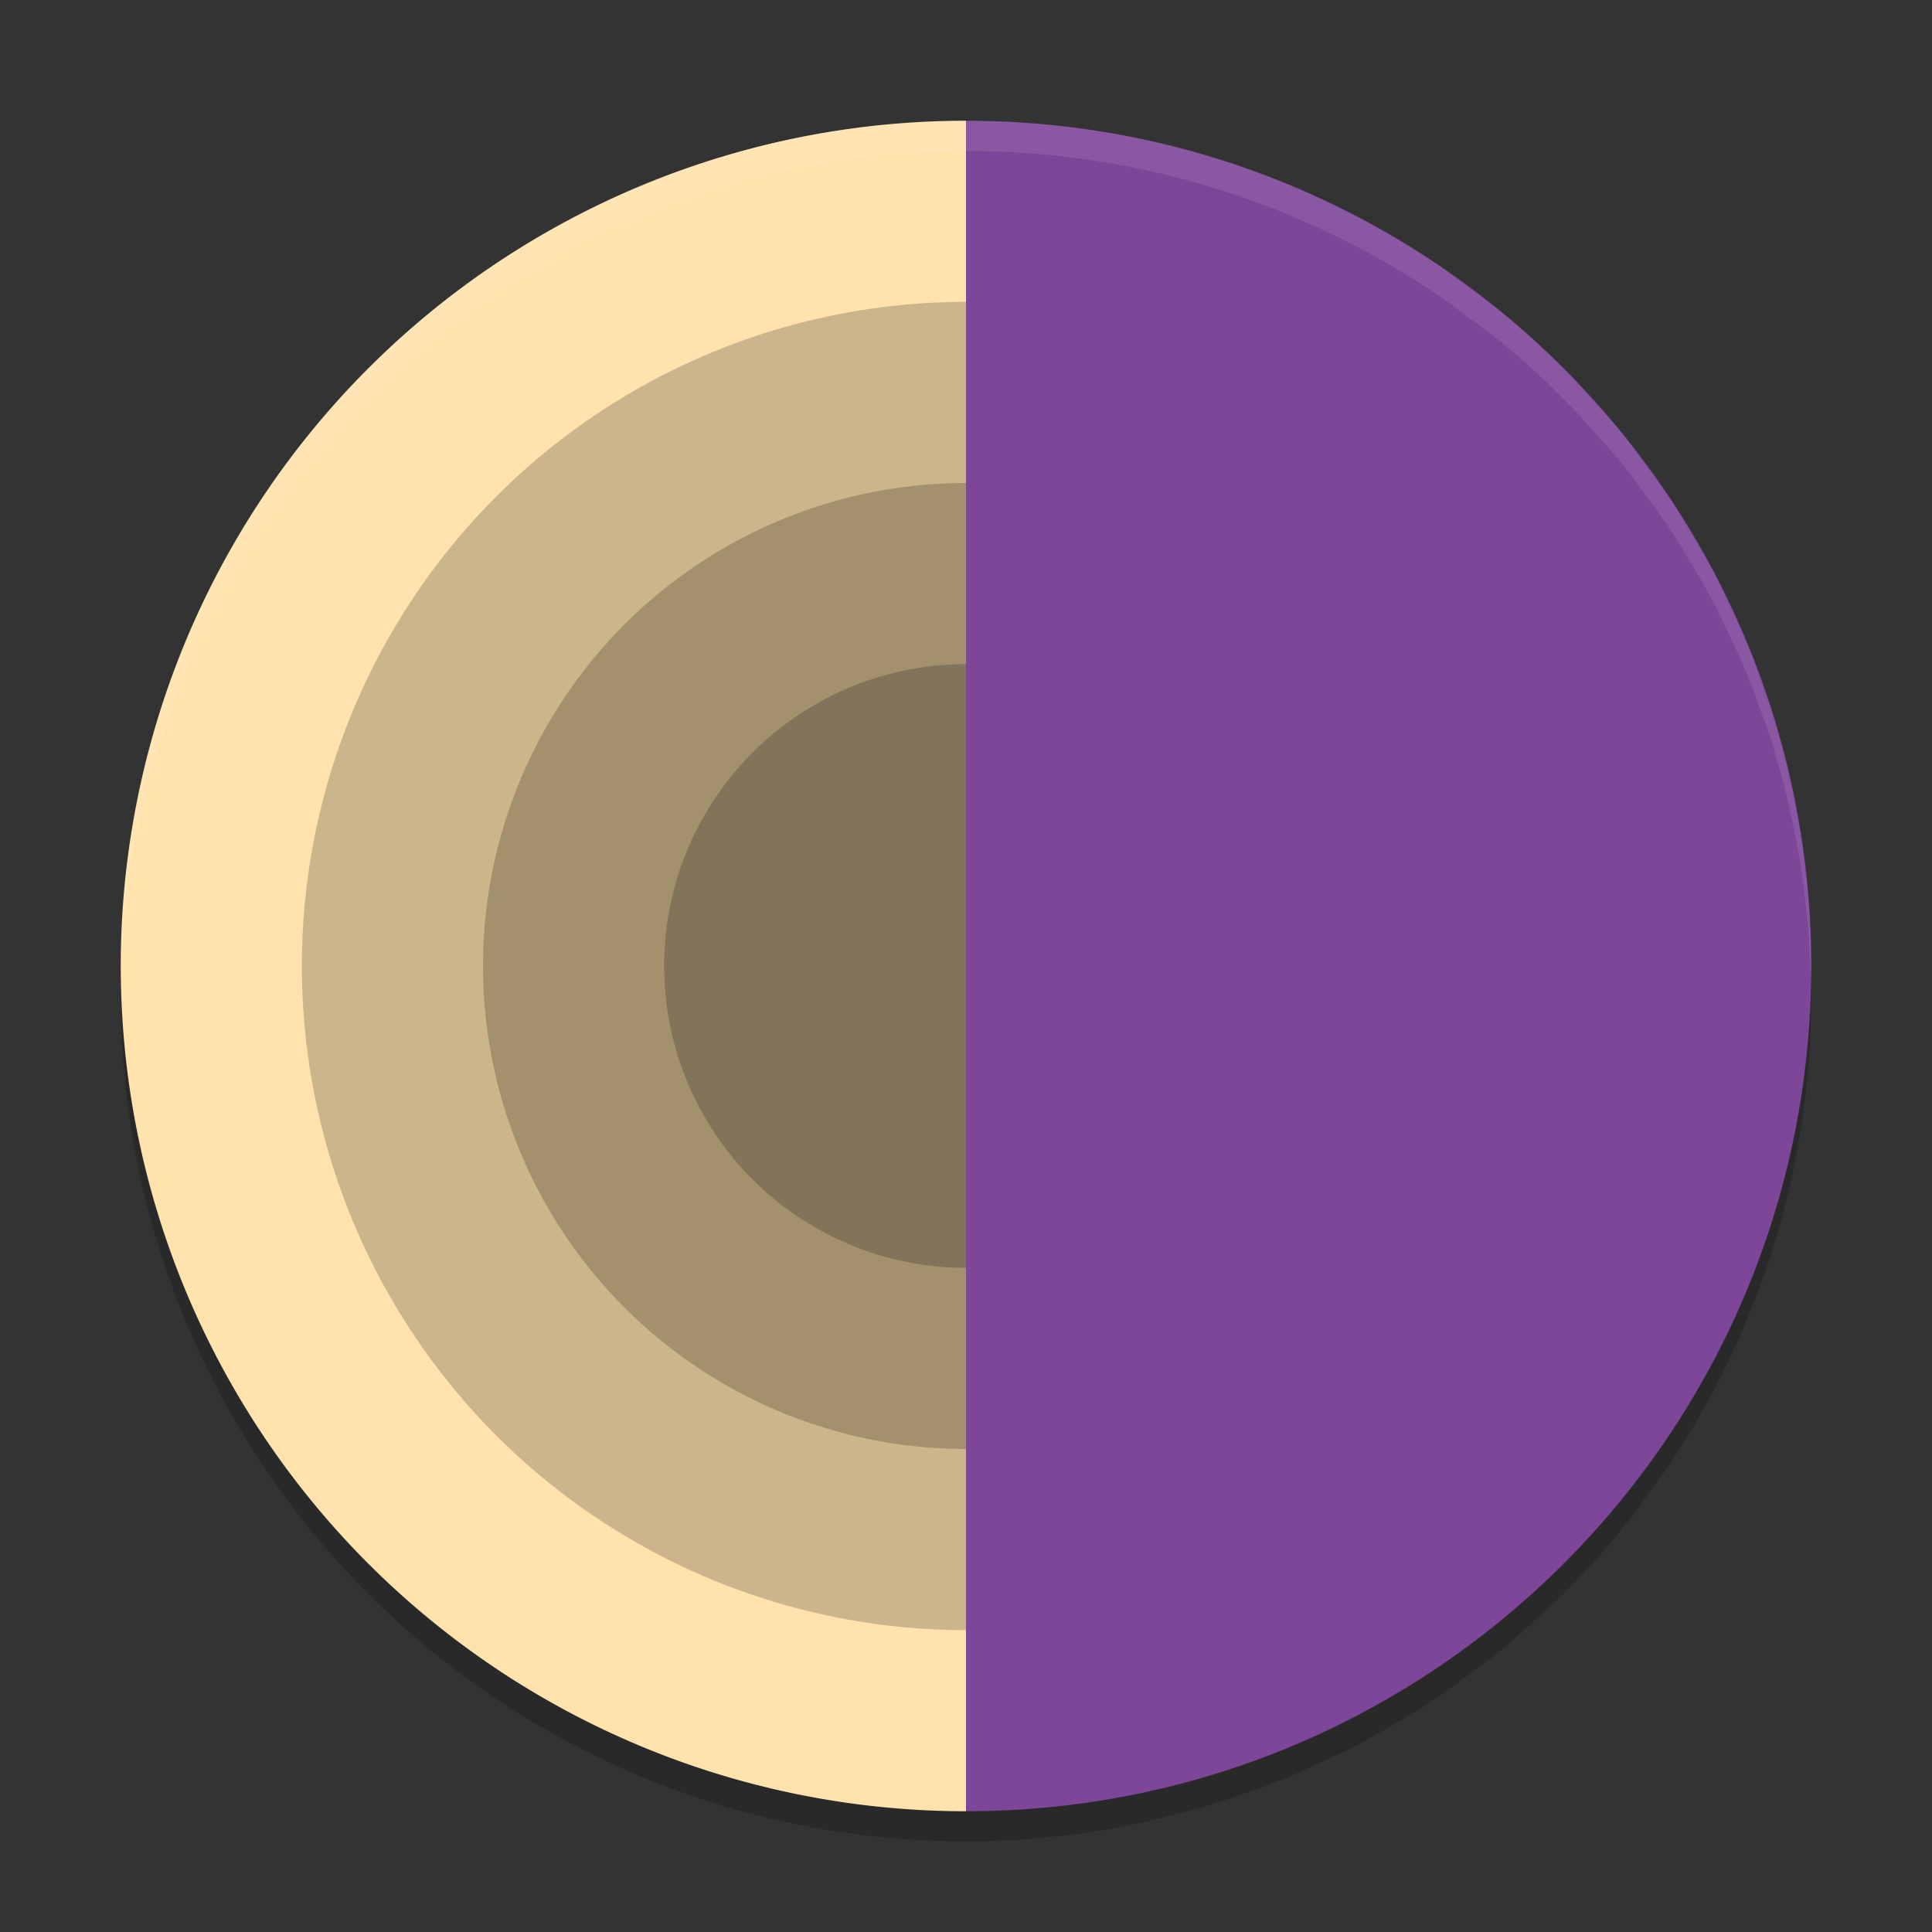 <svg xmlns="http://www.w3.org/2000/svg" width="64" height="64" version="1">
 <rect width="100%" height="100%" fill="#333333" stroke="none"/>
 <path style="opacity:.2" d="m32 5a28 28 0 0 0 -28 28 28 28 0 0 0 28 28c2.667 0 5.24-0.397 7.684-1.094a28 28 0 0 0 0.109 -0.027c0.578-0.167 1.141-0.363 1.703-0.566 0.31-0.112 0.621-0.218 0.926-0.34 0.547-0.22 1.08-0.466 1.609-0.719 0.307-0.147 0.617-0.284 0.918-0.441 0.494-0.258 0.97-0.542 1.445-0.828 0.324-0.195 0.653-0.382 0.969-0.59 0.459-0.302 0.897-0.63 1.336-0.957 0.289-0.215 0.587-0.422 0.867-0.648 0.439-0.354 0.853-0.734 1.27-1.113 0.266-0.243 0.544-0.474 0.801-0.727 0.651-0.641 1.27-1.31 1.855-2.012 0.426-0.51 0.817-1.05 1.207-1.59 0.143-0.199 0.303-0.387 0.441-0.59 3.063-4.49 4.859-9.913 4.859-15.758 0-2.667-0.397-5.24-1.094-7.684a28 28 0 0 0 -0.027 -0.109c-0.167-0.578-0.363-1.141-0.566-1.703-0.112-0.31-0.218-0.621-0.34-0.926-0.22-0.547-0.466-1.08-0.719-1.609-0.147-0.307-0.284-0.617-0.441-0.918-0.258-0.494-0.542-0.97-0.828-1.445-0.195-0.324-0.382-0.653-0.59-0.969-0.302-0.459-0.63-0.897-0.957-1.336-0.215-0.289-0.422-0.587-0.648-0.867-0.354-0.439-0.734-0.853-1.113-1.27-0.243-0.266-0.474-0.544-0.727-0.801-0.641-0.651-1.31-1.27-2.012-1.855-0.51-0.426-1.05-0.817-1.59-1.207-0.199-0.143-0.387-0.303-0.59-0.441-4.49-3.063-9.913-4.859-15.758-4.859zm27.578 23.168c0.008 0.045 0.016 0.088 0.023 0.133a28 28 0 0 0 -0.023 -0.133zm0.336 2.719c0.007 0.093 0.013 0.184 0.02 0.277a28 28 0 0 0 -0.02 -0.277zm-23.082 29.691c-0.045 0.008-0.088 0.016-0.133 0.023a28 28 0 0 0 0.133 -0.023zm-2.719 0.336c-0.093 0.007-0.184 0.013-0.277 0.02a28 28 0 0 0 0.277 -0.02z"/>
 <path style="fill:#ffe2ac" d="m32 4a28 28 0 0 0 -28 28 28 28 0 0 0 28 28v-56zm15.758 4.859c0.203 0.138 0.389 0.297 0.588 0.44a28 28 0 0 0 -0.588 -0.44zm2.179 1.649c0.263 0.219 0.506 0.46 0.76 0.689a28 28 0 0 0 -0.76 -0.689zm2.01 1.857c0.253 0.257 0.485 0.532 0.727 0.798a28 28 0 0 0 -0.727 -0.798zm1.843 2.07c0.226 0.28 0.43 0.578 0.645 0.867a28 28 0 0 0 -0.645 -0.867zm1.605 2.201c0.208 0.316 0.393 0.646 0.588 0.971a28 28 0 0 0 -0.588 -0.971zm1.416 2.414c0.157 0.301 0.296 0.612 0.443 0.919a28 28 0 0 0 -0.443 -0.919zm1.162 2.527c0.122 0.304 0.227 0.617 0.339 0.927a28 28 0 0 0 -0.339 -0.927zm0.905 2.63c0.096 0.332 0.176 0.67 0.26 1.006a28 28 0 0 0 -0.26 -1.006zm0.697 2.961c0.008 0.045 0.017 0.089 0.025 0.134a28 28 0 0 0 -0.025 -0.134zm0.336 2.718c0.007 0.093 0.016 0.186 0.022 0.279a28 28 0 0 0 -0.022 -0.279zm-4.771 17.872c-0.138 0.203-0.297 0.389-0.44 0.588a28 28 0 0 0 0.44 -0.588zm-1.649 2.179c-0.219 0.263-0.46 0.506-0.689 0.76a28 28 0 0 0 0.689 -0.76zm-1.857 2.01c-0.257 0.253-0.532 0.485-0.798 0.727a28 28 0 0 0 0.798 -0.727zm-2.07 1.843c-0.28 0.226-0.578 0.43-0.867 0.645a28 28 0 0 0 0.867 -0.645zm-2.201 1.605c-0.316 0.208-0.646 0.393-0.971 0.588a28 28 0 0 0 0.971 -0.588zm-2.414 1.416c-0.301 0.157-0.612 0.296-0.919 0.443a28 28 0 0 0 0.919 -0.443zm-2.527 1.162c-0.304 0.122-0.617 0.227-0.927 0.339a28 28 0 0 0 0.927 -0.339zm-2.63 0.905c-0.332 0.096-0.67 0.176-1.006 0.26a28 28 0 0 0 1.006 -0.26zm-2.961 0.697c-0.045 0.008-0.089 0.017-0.134 0.025a28 28 0 0 0 0.134 -0.025zm-2.718 0.336c-0.093 0.007-0.186 0.016-0.279 0.022a28 28 0 0 0 0.279 -0.022z"/>
 <circle style="opacity:.2" cx="32" cy="32" r="22"/>
 <circle style="opacity:.2" cx="32" cy="32" r="16"/>
 <circle style="opacity:.2" cx="32" cy="32" r="10"/>
 <path style="fill:#7d4698" d="m60 32c0 15.464-12.536 28-28 28v-56c15.464 0 28 12.536 28 28z"/>
 <path style="opacity:.1;fill:#ffffff" d="m32 4a28 28 0 0 0 -28 28 28 28 0 0 0 0.021 0.406 28 28 0 0 1 27.979 -27.406c5.845 0 11.268 1.796 15.758 4.859 0.203 0.138 0.391 0.298 0.59 0.441 0.54 0.39 1.08 0.781 1.59 1.207 0.701 0.586 1.371 1.205 2.012 1.855 0.253 0.257 0.484 0.535 0.727 0.801 0.38 0.416 0.759 0.831 1.113 1.27 0.226 0.28 0.433 0.578 0.648 0.867 0.327 0.439 0.655 0.877 0.957 1.336 0.208 0.316 0.395 0.644 0.59 0.969 0.286 0.476 0.57 0.952 0.828 1.445 0.157 0.301 0.295 0.611 0.441 0.918 0.253 0.53 0.499 1.062 0.719 1.609 0.122 0.304 0.228 0.616 0.34 0.926 0.203 0.562 0.399 1.125 0.566 1.703a28 28 0 0 1 0.027 0.109c0.651 2.284 1.026 4.683 1.074 7.164 0.008-0.16 0.02-0.319 0.02-0.48 0-2.667-0.397-5.24-1.094-7.684a28 28 0 0 0 -0.027 -0.109c-0.167-0.578-0.363-1.141-0.566-1.703-0.112-0.31-0.218-0.621-0.34-0.926-0.22-0.547-0.466-1.08-0.719-1.609-0.147-0.307-0.284-0.617-0.441-0.918-0.258-0.494-0.542-0.97-0.828-1.445-0.195-0.324-0.382-0.653-0.59-0.969-0.302-0.459-0.63-0.897-0.957-1.336-0.215-0.289-0.422-0.587-0.648-0.867-0.354-0.439-0.734-0.853-1.113-1.27-0.243-0.266-0.474-0.544-0.727-0.801-0.641-0.651-1.31-1.27-2.012-1.855-0.51-0.426-1.05-0.817-1.59-1.207-0.199-0.143-0.387-0.303-0.59-0.441-4.49-3.063-9.913-4.859-15.758-4.859zm27.578 23.168c0.008 0.045 0.016 0.088 0.023 0.133a28 28 0 0 0 -0.023 -0.133zm-22.746 34.41a28 28 0 0 1 -0.133 0.023c0.045-0.008 0.088-0.016 0.133-0.023zm0 1c-0.045 0.008-0.088 0.016-0.133 0.023a28 28 0 0 0 0.133 -0.023z"/>
</svg>
